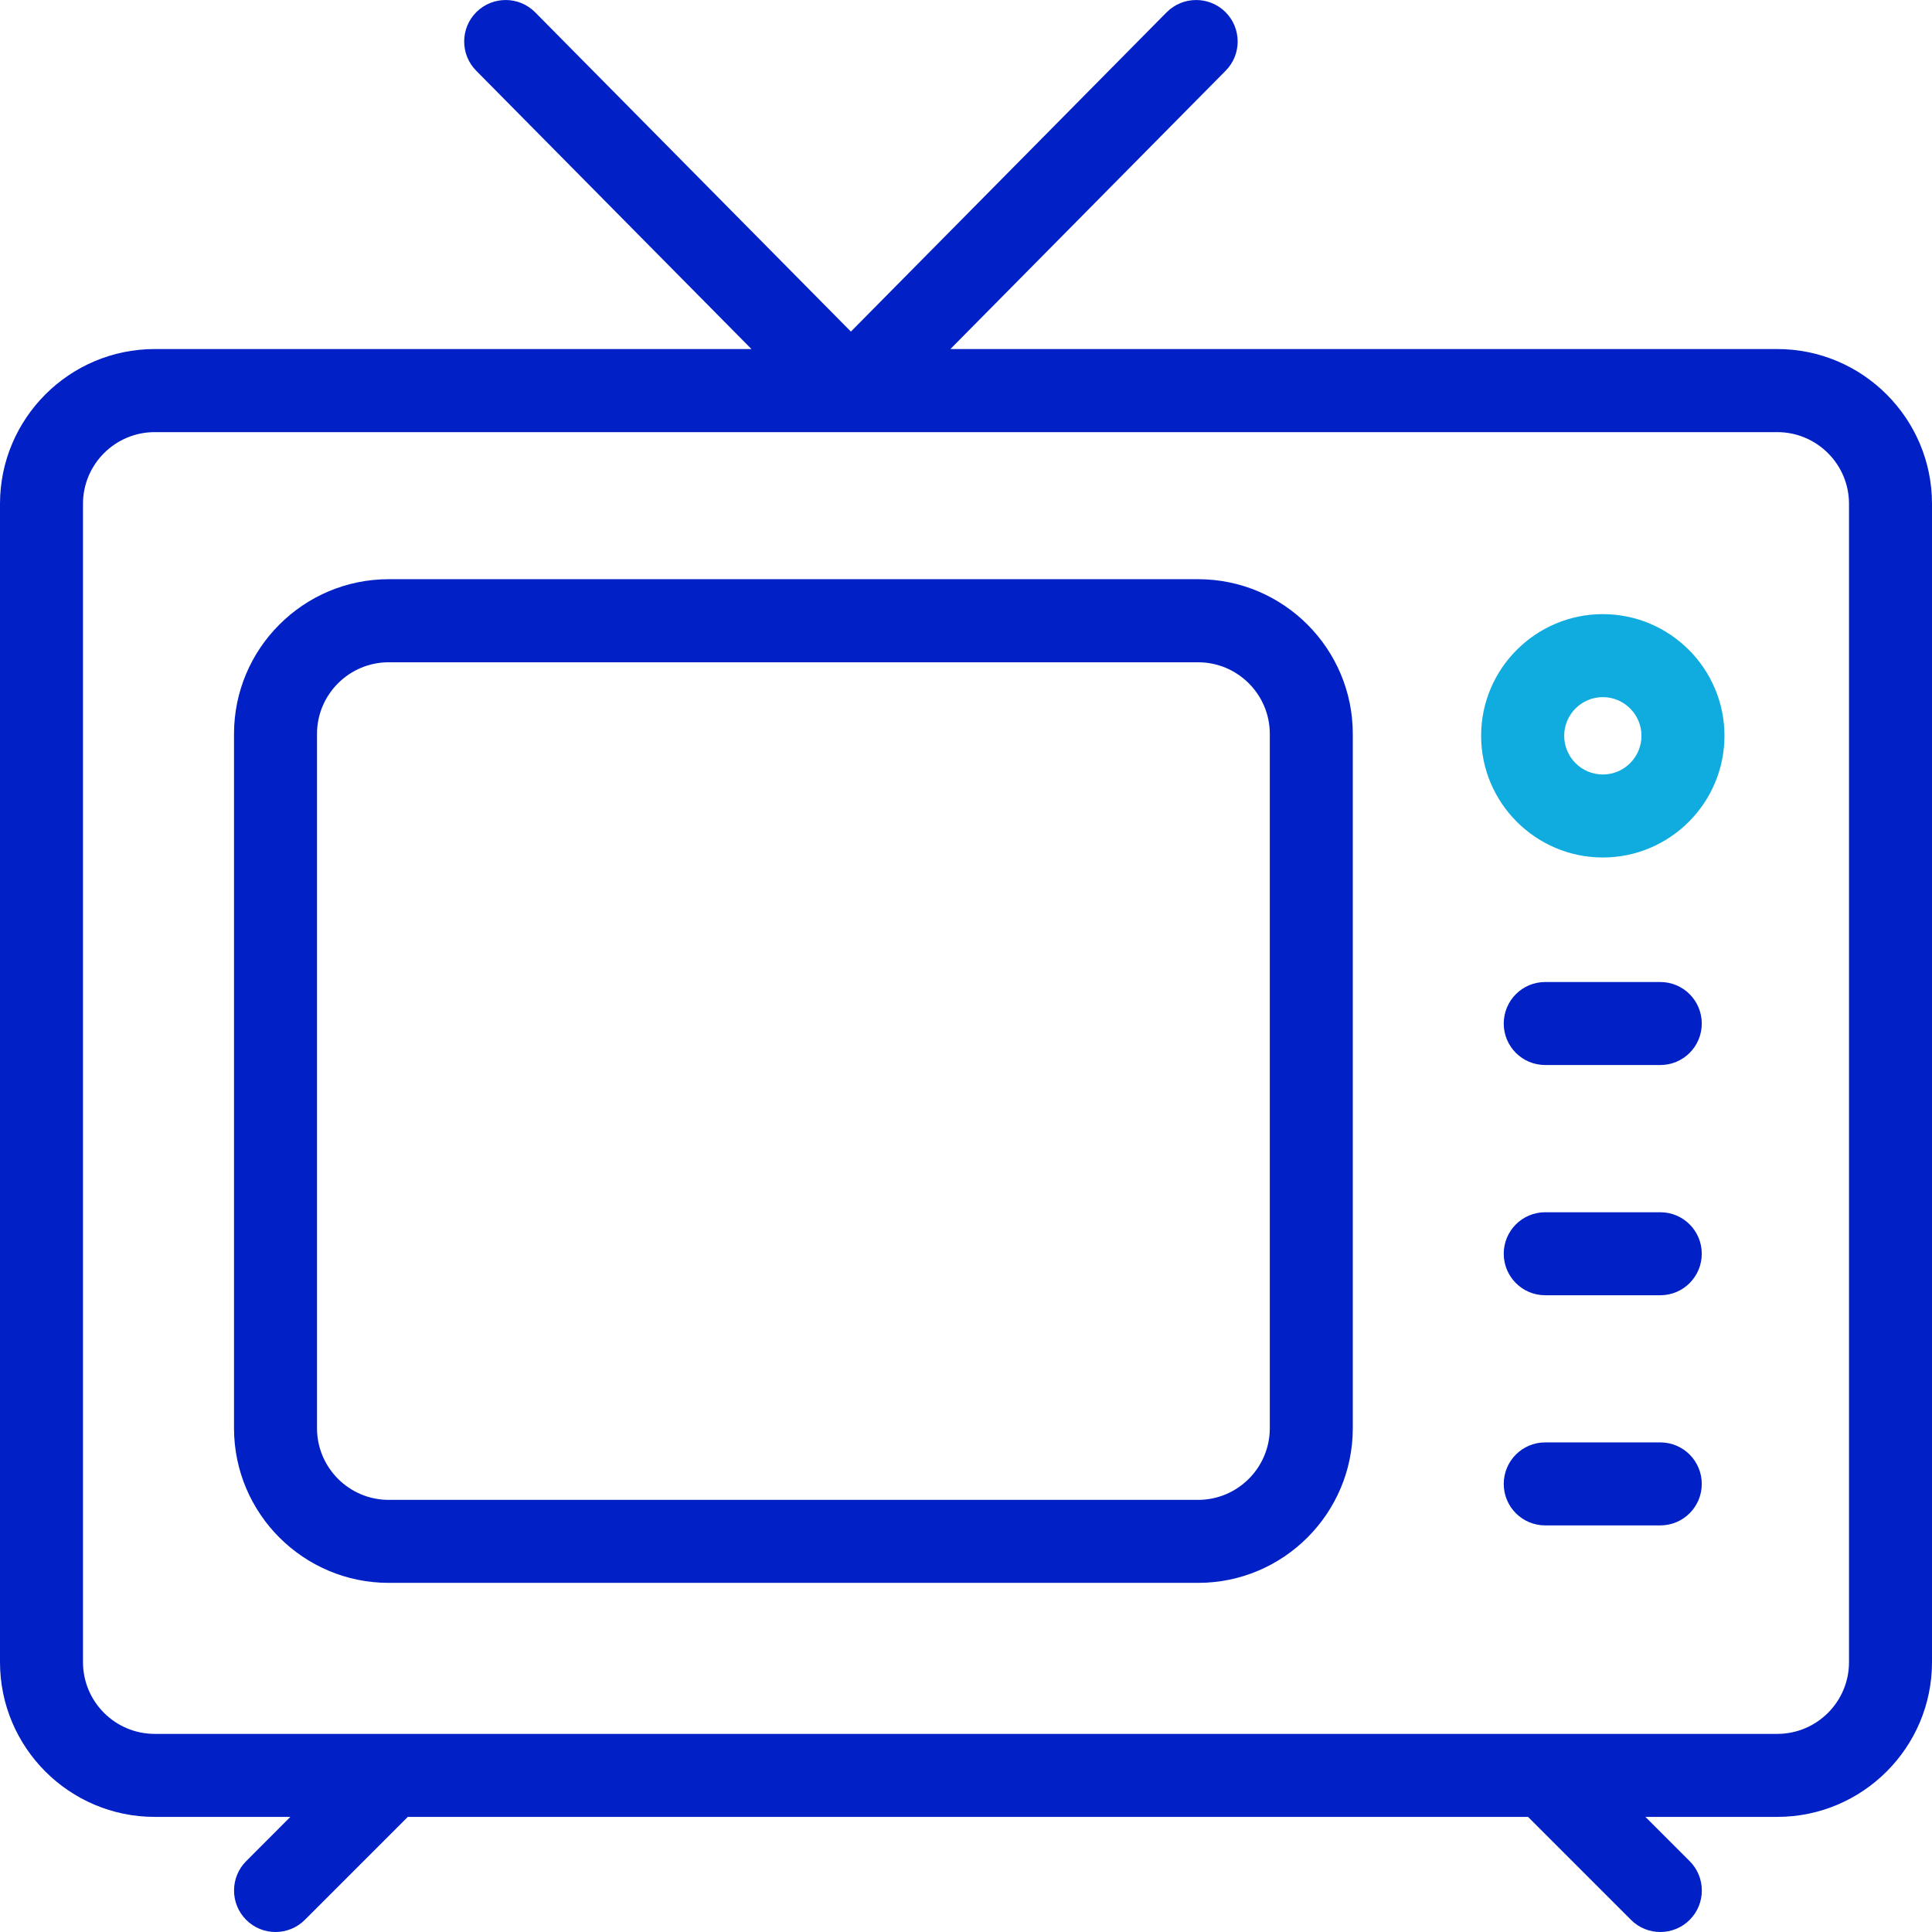 <svg width="24" height="24" viewBox="0 0 24 24" fill="none" xmlns="http://www.w3.org/2000/svg">
<g clip-path="url(#clip0_671_12567)">
<path d="M14.883 19.663H4.829C3.769 19.663 2.907 18.801 2.907 17.741V9.117C2.907 8.057 3.769 7.195 4.829 7.195H14.883C15.943 7.195 16.805 8.057 16.805 9.117V17.741C16.805 18.801 15.943 19.663 14.883 19.663ZM4.829 8.227C4.338 8.227 3.938 8.626 3.938 9.117V17.741C3.938 18.233 4.338 18.632 4.829 18.632H14.883C15.374 18.632 15.774 18.233 15.774 17.741V9.117C15.774 8.626 15.374 8.227 14.883 8.227H4.829Z" fill="#0120C6"/>
<path d="M19.911 10.652C19.078 10.652 18.399 9.974 18.399 9.14C18.399 8.307 19.078 7.629 19.911 7.629C20.744 7.629 21.422 8.307 21.422 9.14C21.422 9.974 20.744 10.652 19.911 10.652ZM19.911 8.66C19.646 8.66 19.431 8.876 19.431 9.14C19.431 9.405 19.646 9.621 19.911 9.621C20.176 9.621 20.391 9.405 20.391 9.14C20.391 8.876 20.176 8.66 19.911 8.66Z" fill="#11acdf"/>
<path d="M20.625 13.23H19.195C18.91 13.23 18.68 13 18.68 12.715C18.68 12.43 18.91 12.199 19.195 12.199H20.625C20.91 12.199 21.14 12.43 21.14 12.715C21.14 13 20.91 13.23 20.625 13.23Z" fill="#0120C6"/>
<path d="M20.625 16.09H19.195C18.91 16.09 18.68 15.859 18.68 15.574C18.68 15.29 18.91 15.059 19.195 15.059H20.625C20.91 15.059 21.14 15.29 21.14 15.574C21.14 15.859 20.91 16.09 20.625 16.09Z" fill="#0120C6"/>
<path d="M20.625 18.949H19.195C18.91 18.949 18.68 18.718 18.68 18.434C18.68 18.149 18.91 17.918 19.195 17.918H20.625C20.91 17.918 21.14 18.149 21.14 18.434C21.14 18.718 20.91 18.949 20.625 18.949Z" fill="#0120C6"/>
<path d="M22.078 4.336H11.806L15.226 0.878C15.426 0.676 15.424 0.349 15.222 0.149C15.019 -0.051 14.693 -0.049 14.492 0.153L10.57 4.119L6.648 0.153C6.448 -0.049 6.122 -0.051 5.919 0.149C5.717 0.349 5.715 0.676 5.915 0.878L9.335 4.336H1.922C0.862 4.336 0 5.199 0 6.258V20.648C0 21.708 0.862 22.57 1.922 22.57H3.607L3.058 23.12C2.857 23.321 2.857 23.648 3.058 23.849C3.159 23.95 3.29 24 3.422 24C3.554 24 3.686 23.95 3.787 23.849L5.066 22.57H18.982L20.261 23.849C20.361 23.95 20.493 24 20.625 24C20.757 24 20.889 23.95 20.99 23.849C21.191 23.648 21.191 23.321 20.99 23.12L20.44 22.57H22.078C23.138 22.57 24 21.708 24 20.648V6.258C24 5.199 23.138 4.336 22.078 4.336ZM22.969 20.648C22.969 21.14 22.569 21.539 22.078 21.539H1.922C1.431 21.539 1.031 21.14 1.031 20.648V6.258C1.031 5.767 1.431 5.368 1.922 5.368H22.078C22.569 5.368 22.969 5.767 22.969 6.258V20.648Z" fill="#0120C6"/>
</g>
<defs>
<clipPath id="clip0_671_12567">
<rect width="24" height="24" fill="white"/>
</clipPath>
</defs>
</svg>
